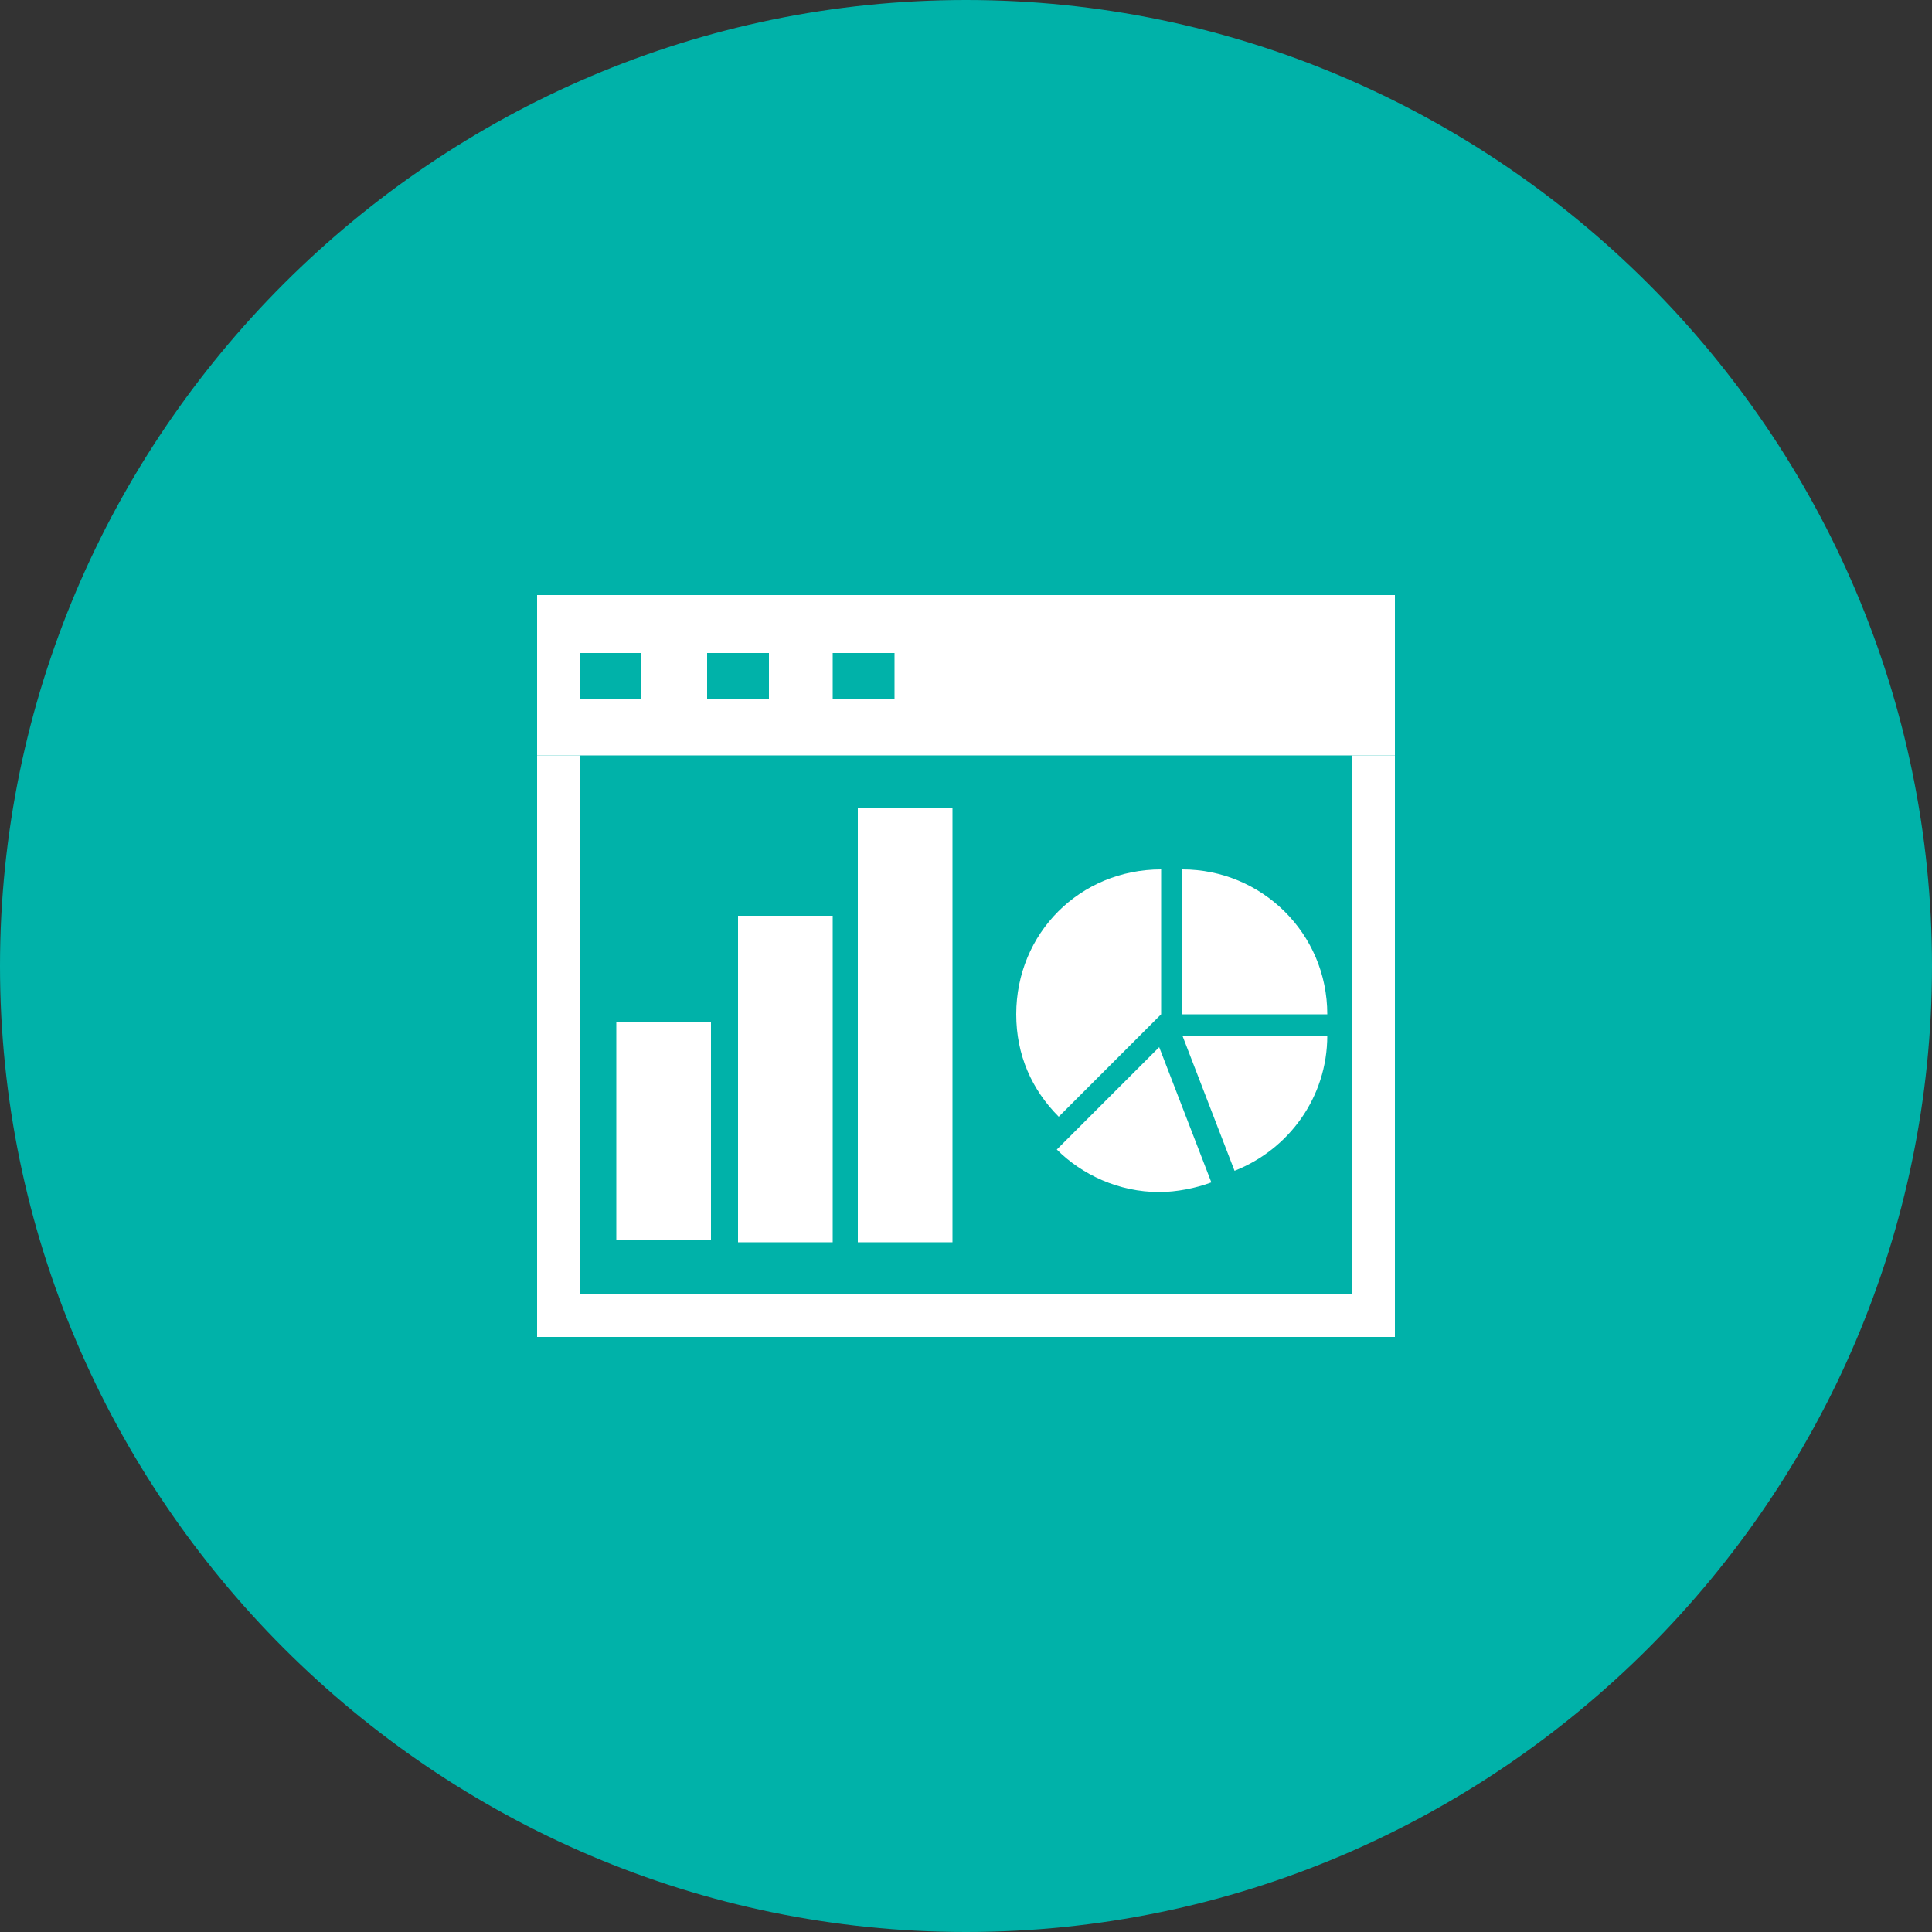 <?xml version="1.0" encoding="utf-8"?>
<!-- Generator: Adobe Illustrator 21.0.0, SVG Export Plug-In . SVG Version: 6.00 Build 0)  -->
<svg version="1.1" id="Layer_1" xmlns="http://www.w3.org/2000/svg" xmlns:xlink="http://www.w3.org/1999/xlink" x="0px" y="0px"
	 viewBox="0 0 100 100" style="enable-background:new 0 0 100 100;" xml:space="preserve">
<rect x="0" y="0" width="100" height="100" fill="#333333" stroke="none"/>
<style type="text/css">
	.st0{fill:#00B2A9;}
	.st1{fill:#FFFFFF;}
</style>
<g>
	<path class="st0" d="M50,100L50,100C22.5,100,0,77.5,0,50v0C0,22.5,22.5,0,50,0h0c27.5,0,50,22.5,50,50v0C100,77.5,77.5,100,50,100
		z"/>
	<g>
		<polygon class="st1" points="70,67 50,67 30,67 30,39.1 27.8,39.1 27.8,69.2 72.2,69.2 72.2,39.1 70,39.1 		"/>
		<path class="st1" d="M27.8,30.8v8.3H30h20h20h2.2v-8.3H27.8z M33.2,36.2H30v-2.4h3.2V36.2z M39.8,36.2h-3.2v-2.4h3.2V36.2z
			 M46.3,36.2h-3.2v-2.4h3.2V36.2z"/>
		<rect x="44.4" y="41.8" class="st1" width="4.9" height="22.5"/>
		<rect x="38.2" y="47.4" class="st1" width="4.9" height="16.9"/>
		<rect x="31.9" y="52.9" class="st1" width="4.9" height="11.3"/>
		<path class="st1" d="M60.1,52.5V45c-4.2,0-7.5,3.3-7.5,7.5c0,2.1,0.8,3.9,2.2,5.3L60.1,52.5z"/>
		<path class="st1" d="M61.2,45v7.5h7.5C68.7,48.3,65.3,45,61.2,45z"/>
		<path class="st1" d="M54.7,59.5c1.3,1.3,3.2,2.2,5.3,2.2c0.9,0,1.9-0.2,2.7-0.5l-2.7-7L54.7,59.5z"/>
		<path class="st1" d="M68.7,53.6h-7.5l2.7,7C66.7,59.5,68.7,56.8,68.7,53.6z"/>
	</g>
</g>
</svg>
